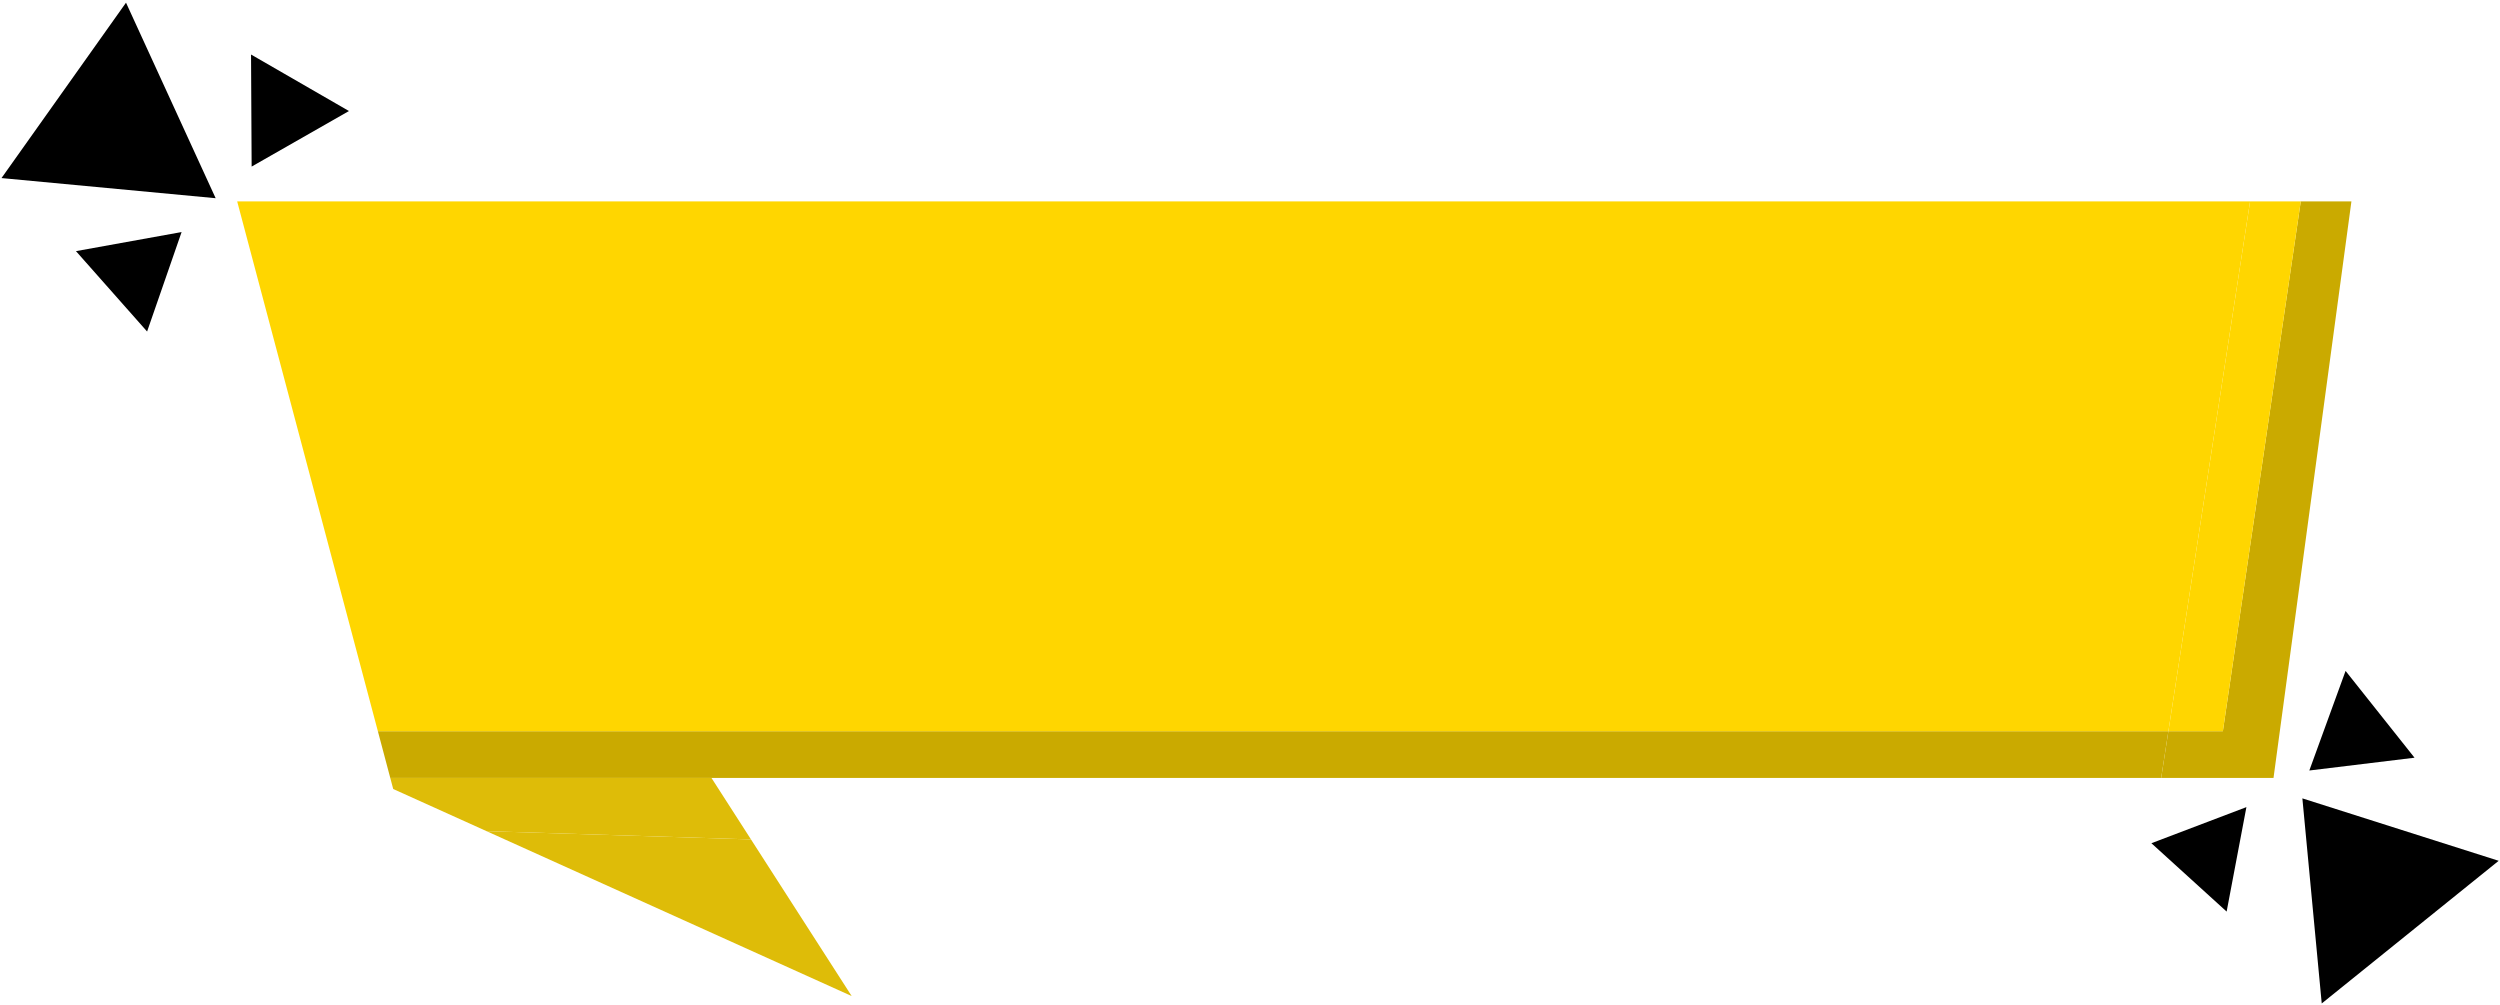 <svg width="838" height="337" viewBox="0 0 838 337" fill="none" xmlns="http://www.w3.org/2000/svg">
<path d="M762.081 260.759L788.196 67.51H771.221L745.106 245.091H726.844L724.428 260.759H762.081Z" fill="#CAAA00"/>
<path d="M238.479 260.759H724.428L726.844 245.091H126.658L130.818 260.759H238.479Z" fill="#CAAA00"/>
<path d="M163.086 278.604L285.486 333.881L251.735 281.38L163.086 278.604Z" fill="#DEBC08"/>
<path d="M163.086 278.604L251.735 281.38L238.479 260.759H130.818L131.805 264.477L163.086 278.604Z" fill="#DEBC08"/>
<path d="M754.228 67.51H79.504L126.658 245.091H726.844L754.228 67.51Z" fill="#FFD600"/>
<path d="M745.106 245.091L771.221 67.51H754.228L726.844 245.091H745.106Z" fill="#FFD600"/>
<path d="M771.755 267.614L837.556 288.541L778.247 336.357L771.755 267.614Z" fill="black"/>
<path d="M774.086 258.272L786.236 224.892L809.348 253.983L774.086 258.272Z" fill="black"/>
<path d="M42.239 0.896L72.288 66.44L0.501 59.691L42.239 0.896Z" fill="black"/>
<path d="M84.348 55.839L84.148 18.276L116.97 37.215L84.348 55.839Z" fill="black"/>
<path d="M25.465 84.18L60.87 77.785L49.307 111.124L25.465 84.18Z" fill="black"/>
<path d="M721.146 282.648L752.998 270.543L746.367 305.561L721.146 282.648Z" fill="black"/>
</svg>
